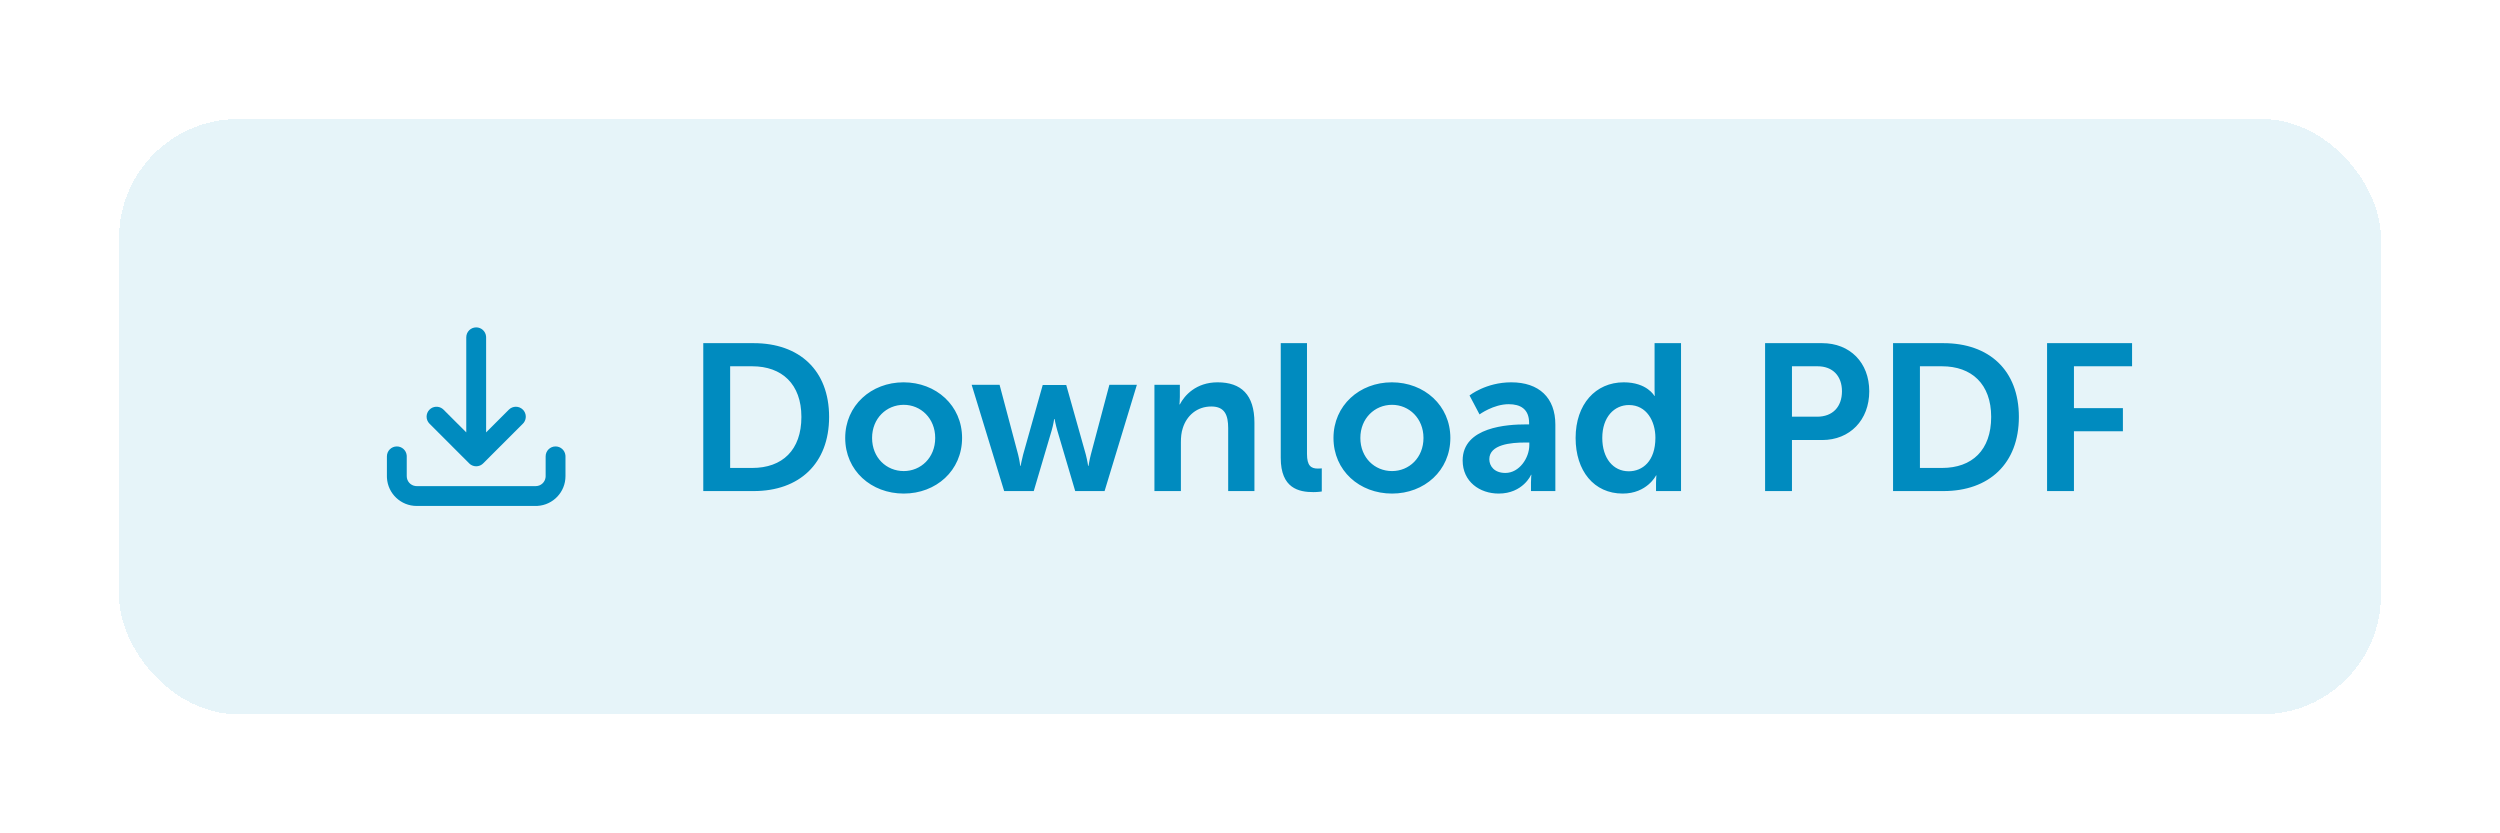 <svg width="168" height="56" viewBox="0 0 168 56" fill="none" xmlns="http://www.w3.org/2000/svg">
<g filter="url(#filter0_d_3457_13013)">
<rect x="8" y="6" width="152" height="40" rx="8" fill="#E6F4F9" shape-rendering="crispEdges"/>
<path fill-rule="evenodd" clip-rule="evenodd" d="M37.333 28C37.675 28 37.957 28.257 37.995 28.589L38 28.667V30C38 31.065 37.167 31.936 36.117 31.997L36 32H28C26.935 32 26.064 31.167 26.003 30.117L26 30V28.667C26 28.299 26.299 28 26.667 28C27.009 28 27.29 28.257 27.329 28.589L27.333 28.667V30C27.333 30.342 27.591 30.624 27.922 30.662L28 30.667H36C36.342 30.667 36.624 30.409 36.662 30.078L36.667 30V28.667C36.667 28.299 36.965 28 37.333 28ZM32 20C32.342 20 32.624 20.257 32.662 20.589L32.667 20.667V27.056L34.195 25.529C34.456 25.268 34.878 25.268 35.138 25.529C35.378 25.769 35.397 26.147 35.194 26.409L35.138 26.471L32.471 29.138L32.397 29.202L32.323 29.25L32.282 29.271L32.208 29.3L32.135 29.32L32.057 29.331L32 29.333L31.922 29.329L31.847 29.316L31.772 29.293L31.718 29.271L31.653 29.236L31.591 29.194C31.567 29.174 31.547 29.157 31.529 29.138L28.862 26.471C28.602 26.211 28.602 25.789 28.862 25.529C29.102 25.288 29.48 25.27 29.742 25.473L29.805 25.529L31.333 27.057V20.667C31.333 20.299 31.632 20 32 20Z" fill="#008BBF"/>
<path d="M47.26 31V21.06H50.648C53.714 21.06 55.716 22.88 55.716 26.016C55.716 29.152 53.714 31 50.648 31H47.26ZM49.066 29.446H50.55C52.566 29.446 53.854 28.256 53.854 26.016C53.854 23.804 52.538 22.614 50.55 22.614H49.066V29.446ZM56.798 27.43C56.798 25.246 58.548 23.692 60.718 23.692C62.902 23.692 64.652 25.246 64.652 27.43C64.652 29.628 62.902 31.168 60.732 31.168C58.548 31.168 56.798 29.628 56.798 27.43ZM58.604 27.43C58.604 28.76 59.57 29.656 60.732 29.656C61.88 29.656 62.846 28.76 62.846 27.43C62.846 26.114 61.88 25.204 60.732 25.204C59.57 25.204 58.604 26.114 58.604 27.43ZM67.48 31L65.296 23.86H67.172L68.418 28.55C68.516 28.928 68.558 29.306 68.558 29.306H68.586C68.586 29.306 68.656 28.928 68.754 28.55L70.07 23.874H71.652L72.968 28.55C73.066 28.928 73.122 29.306 73.122 29.306H73.15C73.15 29.306 73.206 28.928 73.304 28.55L74.55 23.86H76.398L74.228 31H72.254L71.05 26.926C70.938 26.548 70.868 26.156 70.868 26.156H70.84C70.84 26.156 70.784 26.548 70.672 26.926L69.468 31H67.48ZM77.578 31V23.86H79.286V24.686C79.286 24.952 79.258 25.176 79.258 25.176H79.286C79.594 24.574 80.378 23.692 81.82 23.692C83.402 23.692 84.298 24.518 84.298 26.408V31H82.534V26.772C82.534 25.904 82.31 25.316 81.4 25.316C80.448 25.316 79.748 25.918 79.482 26.772C79.384 27.066 79.356 27.388 79.356 27.724V31H77.578ZM86.066 28.774V21.06H87.83V28.508C87.83 29.292 88.096 29.488 88.558 29.488C88.698 29.488 88.824 29.474 88.824 29.474V31.028C88.824 31.028 88.558 31.07 88.264 31.07C87.284 31.07 86.066 30.818 86.066 28.774ZM89.61 27.43C89.61 25.246 91.36 23.692 93.53 23.692C95.714 23.692 97.464 25.246 97.464 27.43C97.464 29.628 95.714 31.168 93.544 31.168C91.36 31.168 89.61 29.628 89.61 27.43ZM91.416 27.43C91.416 28.76 92.382 29.656 93.544 29.656C94.692 29.656 95.658 28.76 95.658 27.43C95.658 26.114 94.692 25.204 93.544 25.204C92.382 25.204 91.416 26.114 91.416 27.43ZM98.29 28.942C98.29 26.674 101.356 26.52 102.518 26.52H102.756V26.422C102.756 25.484 102.168 25.162 101.384 25.162C100.362 25.162 99.424 25.848 99.424 25.848L98.752 24.574C98.752 24.574 99.858 23.692 101.552 23.692C103.428 23.692 104.52 24.728 104.52 26.534V31H102.882V30.412C102.882 30.132 102.91 29.908 102.91 29.908H102.882C102.896 29.908 102.336 31.168 100.712 31.168C99.438 31.168 98.29 30.37 98.29 28.942ZM100.082 28.858C100.082 29.334 100.432 29.782 101.16 29.782C102.098 29.782 102.77 28.774 102.77 27.906V27.738H102.462C101.552 27.738 100.082 27.864 100.082 28.858ZM105.881 27.43C105.881 25.162 107.225 23.692 109.115 23.692C110.683 23.692 111.173 24.602 111.173 24.602H111.201C111.201 24.602 111.187 24.42 111.187 24.196V21.06H112.965V31H111.285V30.412C111.285 30.146 111.313 29.95 111.313 29.95H111.285C111.285 29.95 110.683 31.168 109.045 31.168C107.113 31.168 105.881 29.642 105.881 27.43ZM107.673 27.43C107.673 28.788 108.401 29.67 109.451 29.67C110.375 29.67 111.243 28.998 111.243 27.416C111.243 26.31 110.655 25.218 109.465 25.218C108.485 25.218 107.673 26.016 107.673 27.43ZM118.614 31V21.06H122.45C124.312 21.06 125.614 22.362 125.614 24.294C125.614 26.226 124.312 27.57 122.45 27.57H120.42V31H118.614ZM120.42 26.002H122.114C123.164 26.002 123.78 25.33 123.78 24.294C123.78 23.272 123.164 22.614 122.142 22.614H120.42V26.002ZM127.213 31V21.06H130.601C133.667 21.06 135.669 22.88 135.669 26.016C135.669 29.152 133.667 31 130.601 31H127.213ZM129.019 29.446H130.503C132.519 29.446 133.807 28.256 133.807 26.016C133.807 23.804 132.491 22.614 130.503 22.614H129.019V29.446ZM137.563 31V21.06H143.275V22.614H139.369V25.428H142.659V26.982H139.369V31H137.563Z" fill="#008BBF"/>
</g>
<defs>
<filter id="filter0_d_3457_13013" x="0" y="0" width="168" height="56" filterUnits="userSpaceOnUse" color-interpolation-filters="sRGB">
<feFlood flood-opacity="0" result="BackgroundImageFix"/>
<feColorMatrix in="SourceAlpha" type="matrix" values="0 0 0 0 0 0 0 0 0 0 0 0 0 0 0 0 0 0 127 0" result="hardAlpha"/>
<feOffset dy="2"/>
<feGaussianBlur stdDeviation="4"/>
<feComposite in2="hardAlpha" operator="out"/>
<feColorMatrix type="matrix" values="0 0 0 0 0 0 0 0 0 0 0 0 0 0 0 0 0 0 0.23 0"/>
<feBlend mode="normal" in2="BackgroundImageFix" result="effect1_dropShadow_3457_13013"/>
<feBlend mode="normal" in="SourceGraphic" in2="effect1_dropShadow_3457_13013" result="shape"/>
</filter>
</defs>
</svg>

